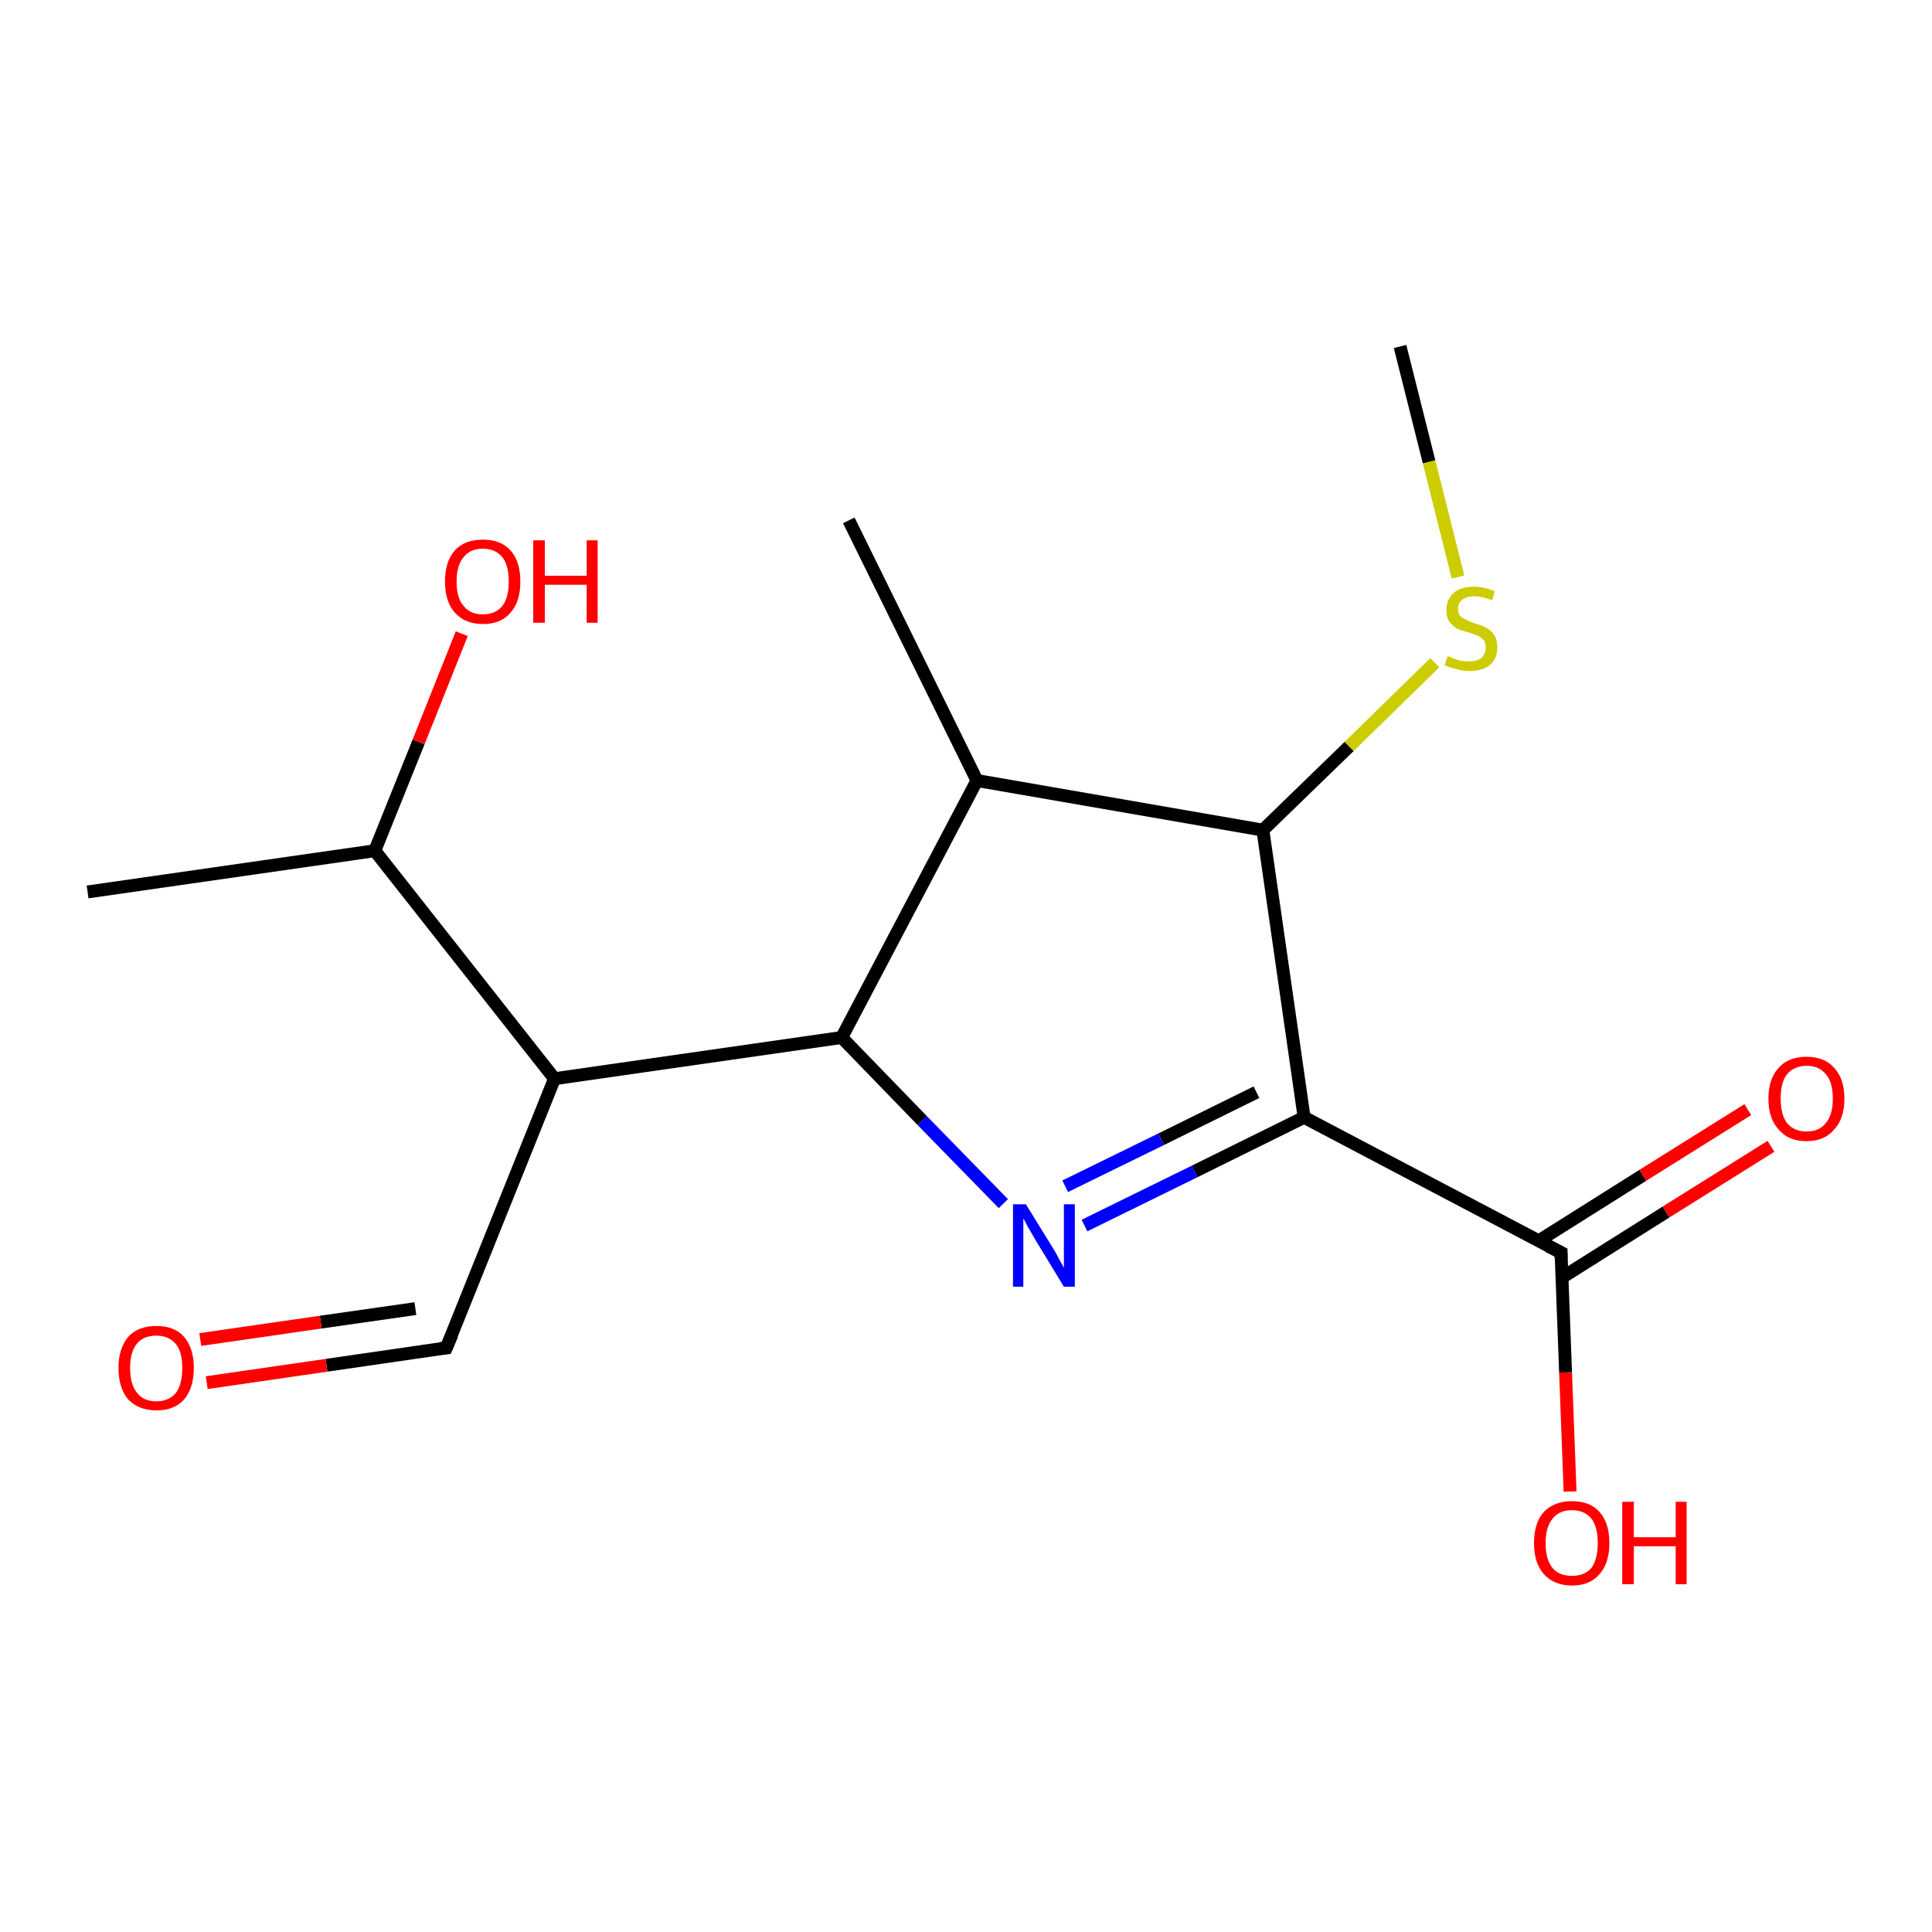 <?xml version='1.0' encoding='iso-8859-1'?>
<svg version='1.1' baseProfile='full'
              xmlns='http://www.w3.org/2000/svg'
                      xmlns:rdkit='http://www.rdkit.org/xml'
                      xmlns:xlink='http://www.w3.org/1999/xlink'
                  xml:space='preserve'
width='300px' height='300px' viewBox='0 0 300 300'>
<!-- END OF HEADER -->
<rect style='opacity:1.0;fill:#FFFFFF;stroke:none' width='300.0' height='300.0' x='0.0' y='0.0'> </rect>
<path class='bond-0 atom-0 atom-1' d='M 243.8,231.6 L 243.1,213.1' style='fill:none;fill-rule:evenodd;stroke:#FF0000;stroke-width:2.0px;stroke-linecap:butt;stroke-linejoin:miter;stroke-opacity:1' />
<path class='bond-0 atom-0 atom-1' d='M 243.1,213.1 L 242.4,194.5' style='fill:none;fill-rule:evenodd;stroke:#000000;stroke-width:2.0px;stroke-linecap:butt;stroke-linejoin:miter;stroke-opacity:1' />
<path class='bond-1 atom-1 atom-2' d='M 242.4,194.5 L 202.5,173.5' style='fill:none;fill-rule:evenodd;stroke:#000000;stroke-width:2.0px;stroke-linecap:butt;stroke-linejoin:miter;stroke-opacity:1' />
<path class='bond-2 atom-2 atom-3' d='M 202.5,173.5 L 196.1,128.9' style='fill:none;fill-rule:evenodd;stroke:#000000;stroke-width:2.0px;stroke-linecap:butt;stroke-linejoin:miter;stroke-opacity:1' />
<path class='bond-3 atom-3 atom-4' d='M 196.1,128.9 L 151.7,121.2' style='fill:none;fill-rule:evenodd;stroke:#000000;stroke-width:2.0px;stroke-linecap:butt;stroke-linejoin:miter;stroke-opacity:1' />
<path class='bond-4 atom-4 atom-5' d='M 151.7,121.2 L 130.7,161.1' style='fill:none;fill-rule:evenodd;stroke:#000000;stroke-width:2.0px;stroke-linecap:butt;stroke-linejoin:miter;stroke-opacity:1' />
<path class='bond-5 atom-5 atom-6' d='M 130.7,161.1 L 86.1,167.5' style='fill:none;fill-rule:evenodd;stroke:#000000;stroke-width:2.0px;stroke-linecap:butt;stroke-linejoin:miter;stroke-opacity:1' />
<path class='bond-6 atom-6 atom-7' d='M 86.1,167.5 L 58.2,132.1' style='fill:none;fill-rule:evenodd;stroke:#000000;stroke-width:2.0px;stroke-linecap:butt;stroke-linejoin:miter;stroke-opacity:1' />
<path class='bond-7 atom-7 atom-8' d='M 58.2,132.1 L 65.0,115.2' style='fill:none;fill-rule:evenodd;stroke:#000000;stroke-width:2.0px;stroke-linecap:butt;stroke-linejoin:miter;stroke-opacity:1' />
<path class='bond-7 atom-7 atom-8' d='M 65.0,115.2 L 71.7,98.4' style='fill:none;fill-rule:evenodd;stroke:#FF0000;stroke-width:2.0px;stroke-linecap:butt;stroke-linejoin:miter;stroke-opacity:1' />
<path class='bond-8 atom-7 atom-9' d='M 58.2,132.1 L 13.6,138.5' style='fill:none;fill-rule:evenodd;stroke:#000000;stroke-width:2.0px;stroke-linecap:butt;stroke-linejoin:miter;stroke-opacity:1' />
<path class='bond-9 atom-6 atom-10' d='M 86.1,167.5 L 69.3,209.3' style='fill:none;fill-rule:evenodd;stroke:#000000;stroke-width:2.0px;stroke-linecap:butt;stroke-linejoin:miter;stroke-opacity:1' />
<path class='bond-10 atom-10 atom-11' d='M 69.3,209.3 L 50.7,212.0' style='fill:none;fill-rule:evenodd;stroke:#000000;stroke-width:2.0px;stroke-linecap:butt;stroke-linejoin:miter;stroke-opacity:1' />
<path class='bond-10 atom-10 atom-11' d='M 50.7,212.0 L 32.1,214.7' style='fill:none;fill-rule:evenodd;stroke:#FF0000;stroke-width:2.0px;stroke-linecap:butt;stroke-linejoin:miter;stroke-opacity:1' />
<path class='bond-10 atom-10 atom-11' d='M 64.5,203.2 L 49.8,205.3' style='fill:none;fill-rule:evenodd;stroke:#000000;stroke-width:2.0px;stroke-linecap:butt;stroke-linejoin:miter;stroke-opacity:1' />
<path class='bond-10 atom-10 atom-11' d='M 49.8,205.3 L 31.1,208.0' style='fill:none;fill-rule:evenodd;stroke:#FF0000;stroke-width:2.0px;stroke-linecap:butt;stroke-linejoin:miter;stroke-opacity:1' />
<path class='bond-11 atom-5 atom-12' d='M 130.7,161.1 L 143.2,174.0' style='fill:none;fill-rule:evenodd;stroke:#000000;stroke-width:2.0px;stroke-linecap:butt;stroke-linejoin:miter;stroke-opacity:1' />
<path class='bond-11 atom-5 atom-12' d='M 143.2,174.0 L 155.8,186.9' style='fill:none;fill-rule:evenodd;stroke:#0000FF;stroke-width:2.0px;stroke-linecap:butt;stroke-linejoin:miter;stroke-opacity:1' />
<path class='bond-12 atom-4 atom-13' d='M 151.7,121.2 L 131.8,80.8' style='fill:none;fill-rule:evenodd;stroke:#000000;stroke-width:2.0px;stroke-linecap:butt;stroke-linejoin:miter;stroke-opacity:1' />
<path class='bond-13 atom-3 atom-14' d='M 196.1,128.9 L 209.5,115.9' style='fill:none;fill-rule:evenodd;stroke:#000000;stroke-width:2.0px;stroke-linecap:butt;stroke-linejoin:miter;stroke-opacity:1' />
<path class='bond-13 atom-3 atom-14' d='M 209.5,115.9 L 222.8,102.9' style='fill:none;fill-rule:evenodd;stroke:#CCCC00;stroke-width:2.0px;stroke-linecap:butt;stroke-linejoin:miter;stroke-opacity:1' />
<path class='bond-14 atom-14 atom-15' d='M 226.4,89.6 L 221.9,71.7' style='fill:none;fill-rule:evenodd;stroke:#CCCC00;stroke-width:2.0px;stroke-linecap:butt;stroke-linejoin:miter;stroke-opacity:1' />
<path class='bond-14 atom-14 atom-15' d='M 221.9,71.7 L 217.4,53.8' style='fill:none;fill-rule:evenodd;stroke:#000000;stroke-width:2.0px;stroke-linecap:butt;stroke-linejoin:miter;stroke-opacity:1' />
<path class='bond-15 atom-1 atom-16' d='M 242.5,198.4 L 258.7,188.2' style='fill:none;fill-rule:evenodd;stroke:#000000;stroke-width:2.0px;stroke-linecap:butt;stroke-linejoin:miter;stroke-opacity:1' />
<path class='bond-15 atom-1 atom-16' d='M 258.7,188.2 L 275.0,178.0' style='fill:none;fill-rule:evenodd;stroke:#FF0000;stroke-width:2.0px;stroke-linecap:butt;stroke-linejoin:miter;stroke-opacity:1' />
<path class='bond-15 atom-1 atom-16' d='M 238.9,192.7 L 255.1,182.5' style='fill:none;fill-rule:evenodd;stroke:#000000;stroke-width:2.0px;stroke-linecap:butt;stroke-linejoin:miter;stroke-opacity:1' />
<path class='bond-15 atom-1 atom-16' d='M 255.1,182.5 L 271.4,172.3' style='fill:none;fill-rule:evenodd;stroke:#FF0000;stroke-width:2.0px;stroke-linecap:butt;stroke-linejoin:miter;stroke-opacity:1' />
<path class='bond-16 atom-2 atom-12' d='M 202.5,173.5 L 185.5,181.9' style='fill:none;fill-rule:evenodd;stroke:#000000;stroke-width:2.0px;stroke-linecap:butt;stroke-linejoin:miter;stroke-opacity:1' />
<path class='bond-16 atom-2 atom-12' d='M 185.5,181.9 L 168.4,190.3' style='fill:none;fill-rule:evenodd;stroke:#0000FF;stroke-width:2.0px;stroke-linecap:butt;stroke-linejoin:miter;stroke-opacity:1' />
<path class='bond-16 atom-2 atom-12' d='M 195.1,169.6 L 180.3,176.9' style='fill:none;fill-rule:evenodd;stroke:#000000;stroke-width:2.0px;stroke-linecap:butt;stroke-linejoin:miter;stroke-opacity:1' />
<path class='bond-16 atom-2 atom-12' d='M 180.3,176.9 L 165.4,184.2' style='fill:none;fill-rule:evenodd;stroke:#0000FF;stroke-width:2.0px;stroke-linecap:butt;stroke-linejoin:miter;stroke-opacity:1' />
<path d='M 242.4,195.4 L 242.4,194.5 L 240.4,193.5' style='fill:none;stroke:#000000;stroke-width:2.0px;stroke-linecap:butt;stroke-linejoin:miter;stroke-opacity:1;' />
<path d='M 70.2,207.2 L 69.3,209.3 L 68.4,209.4' style='fill:none;stroke:#000000;stroke-width:2.0px;stroke-linecap:butt;stroke-linejoin:miter;stroke-opacity:1;' />
<path class='atom-0' d='M 238.2 239.6
Q 238.2 236.5, 239.7 234.8
Q 241.3 233.1, 244.1 233.1
Q 246.9 233.1, 248.4 234.8
Q 249.9 236.5, 249.9 239.6
Q 249.9 242.7, 248.4 244.4
Q 246.9 246.2, 244.1 246.2
Q 241.3 246.2, 239.7 244.4
Q 238.2 242.7, 238.2 239.6
M 244.1 244.7
Q 246.0 244.7, 247.1 243.5
Q 248.1 242.1, 248.1 239.6
Q 248.1 237.1, 247.1 235.8
Q 246.0 234.5, 244.1 234.5
Q 242.1 234.5, 241.1 235.8
Q 240.0 237.1, 240.0 239.6
Q 240.0 242.2, 241.1 243.5
Q 242.1 244.7, 244.1 244.7
' fill='#FF0000'/>
<path class='atom-0' d='M 251.9 233.2
L 253.7 233.2
L 253.7 238.7
L 260.2 238.7
L 260.2 233.2
L 261.9 233.2
L 261.9 246.0
L 260.2 246.0
L 260.2 240.1
L 253.7 240.1
L 253.7 246.0
L 251.9 246.0
L 251.9 233.2
' fill='#FF0000'/>
<path class='atom-8' d='M 69.1 90.3
Q 69.1 87.2, 70.6 85.5
Q 72.1 83.8, 75.0 83.8
Q 77.8 83.8, 79.3 85.5
Q 80.8 87.2, 80.8 90.3
Q 80.8 93.4, 79.3 95.1
Q 77.8 96.9, 75.0 96.9
Q 72.2 96.9, 70.6 95.1
Q 69.1 93.4, 69.1 90.3
M 75.0 95.4
Q 76.9 95.4, 78.0 94.1
Q 79.0 92.8, 79.0 90.3
Q 79.0 87.8, 78.0 86.5
Q 76.9 85.2, 75.0 85.2
Q 73.0 85.2, 72.0 86.5
Q 70.9 87.8, 70.9 90.3
Q 70.9 92.9, 72.0 94.1
Q 73.0 95.4, 75.0 95.4
' fill='#FF0000'/>
<path class='atom-8' d='M 82.8 83.9
L 84.6 83.9
L 84.6 89.4
L 91.1 89.4
L 91.1 83.9
L 92.8 83.9
L 92.8 96.7
L 91.1 96.7
L 91.1 90.8
L 84.6 90.8
L 84.6 96.7
L 82.8 96.7
L 82.8 83.9
' fill='#FF0000'/>
<path class='atom-11' d='M 18.4 212.4
Q 18.4 209.4, 19.9 207.6
Q 21.4 205.9, 24.3 205.9
Q 27.1 205.9, 28.6 207.6
Q 30.1 209.4, 30.1 212.4
Q 30.1 215.5, 28.6 217.3
Q 27.1 219.0, 24.3 219.0
Q 21.5 219.0, 19.9 217.3
Q 18.4 215.5, 18.4 212.4
M 24.3 217.6
Q 26.2 217.6, 27.3 216.3
Q 28.3 215.0, 28.3 212.4
Q 28.3 209.9, 27.3 208.7
Q 26.2 207.4, 24.3 207.4
Q 22.3 207.4, 21.3 208.6
Q 20.2 209.9, 20.2 212.4
Q 20.2 215.0, 21.3 216.3
Q 22.3 217.6, 24.3 217.6
' fill='#FF0000'/>
<path class='atom-12' d='M 159.3 187.0
L 163.5 193.8
Q 163.9 194.4, 164.5 195.6
Q 165.2 196.8, 165.2 196.9
L 165.2 187.0
L 166.9 187.0
L 166.9 199.8
L 165.2 199.8
L 160.7 192.4
Q 160.2 191.5, 159.6 190.5
Q 159.1 189.5, 158.9 189.2
L 158.9 199.8
L 157.3 199.8
L 157.3 187.0
L 159.3 187.0
' fill='#0000FF'/>
<path class='atom-14' d='M 224.8 101.9
Q 225.0 101.9, 225.6 102.2
Q 226.1 102.4, 226.8 102.6
Q 227.5 102.7, 228.1 102.7
Q 229.3 102.7, 230.0 102.2
Q 230.7 101.6, 230.7 100.5
Q 230.7 99.8, 230.4 99.4
Q 230.0 99.0, 229.5 98.7
Q 228.9 98.5, 228.0 98.2
Q 226.9 97.9, 226.2 97.6
Q 225.6 97.2, 225.1 96.6
Q 224.6 95.9, 224.6 94.7
Q 224.6 93.1, 225.7 92.1
Q 226.8 91.1, 228.9 91.1
Q 230.4 91.1, 232.1 91.8
L 231.7 93.2
Q 230.1 92.6, 229.0 92.6
Q 227.7 92.6, 227.1 93.1
Q 226.4 93.6, 226.4 94.5
Q 226.4 95.2, 226.7 95.6
Q 227.1 96.0, 227.6 96.2
Q 228.1 96.5, 229.0 96.8
Q 230.1 97.1, 230.8 97.5
Q 231.5 97.8, 232.0 98.6
Q 232.5 99.3, 232.5 100.5
Q 232.5 102.3, 231.3 103.3
Q 230.1 104.2, 228.2 104.2
Q 227.0 104.2, 226.2 103.9
Q 225.3 103.7, 224.3 103.3
L 224.8 101.9
' fill='#CCCC00'/>
<path class='atom-16' d='M 274.6 170.6
Q 274.6 167.5, 276.2 165.8
Q 277.7 164.1, 280.5 164.1
Q 283.3 164.1, 284.8 165.8
Q 286.4 167.5, 286.4 170.6
Q 286.4 173.7, 284.8 175.4
Q 283.3 177.2, 280.5 177.2
Q 277.7 177.2, 276.2 175.4
Q 274.6 173.7, 274.6 170.6
M 280.5 175.7
Q 282.5 175.7, 283.5 174.4
Q 284.6 173.1, 284.6 170.6
Q 284.6 168.0, 283.5 166.8
Q 282.5 165.5, 280.5 165.5
Q 278.6 165.5, 277.5 166.8
Q 276.5 168.0, 276.5 170.6
Q 276.5 173.1, 277.5 174.4
Q 278.6 175.7, 280.5 175.7
' fill='#FF0000'/>
</svg>
